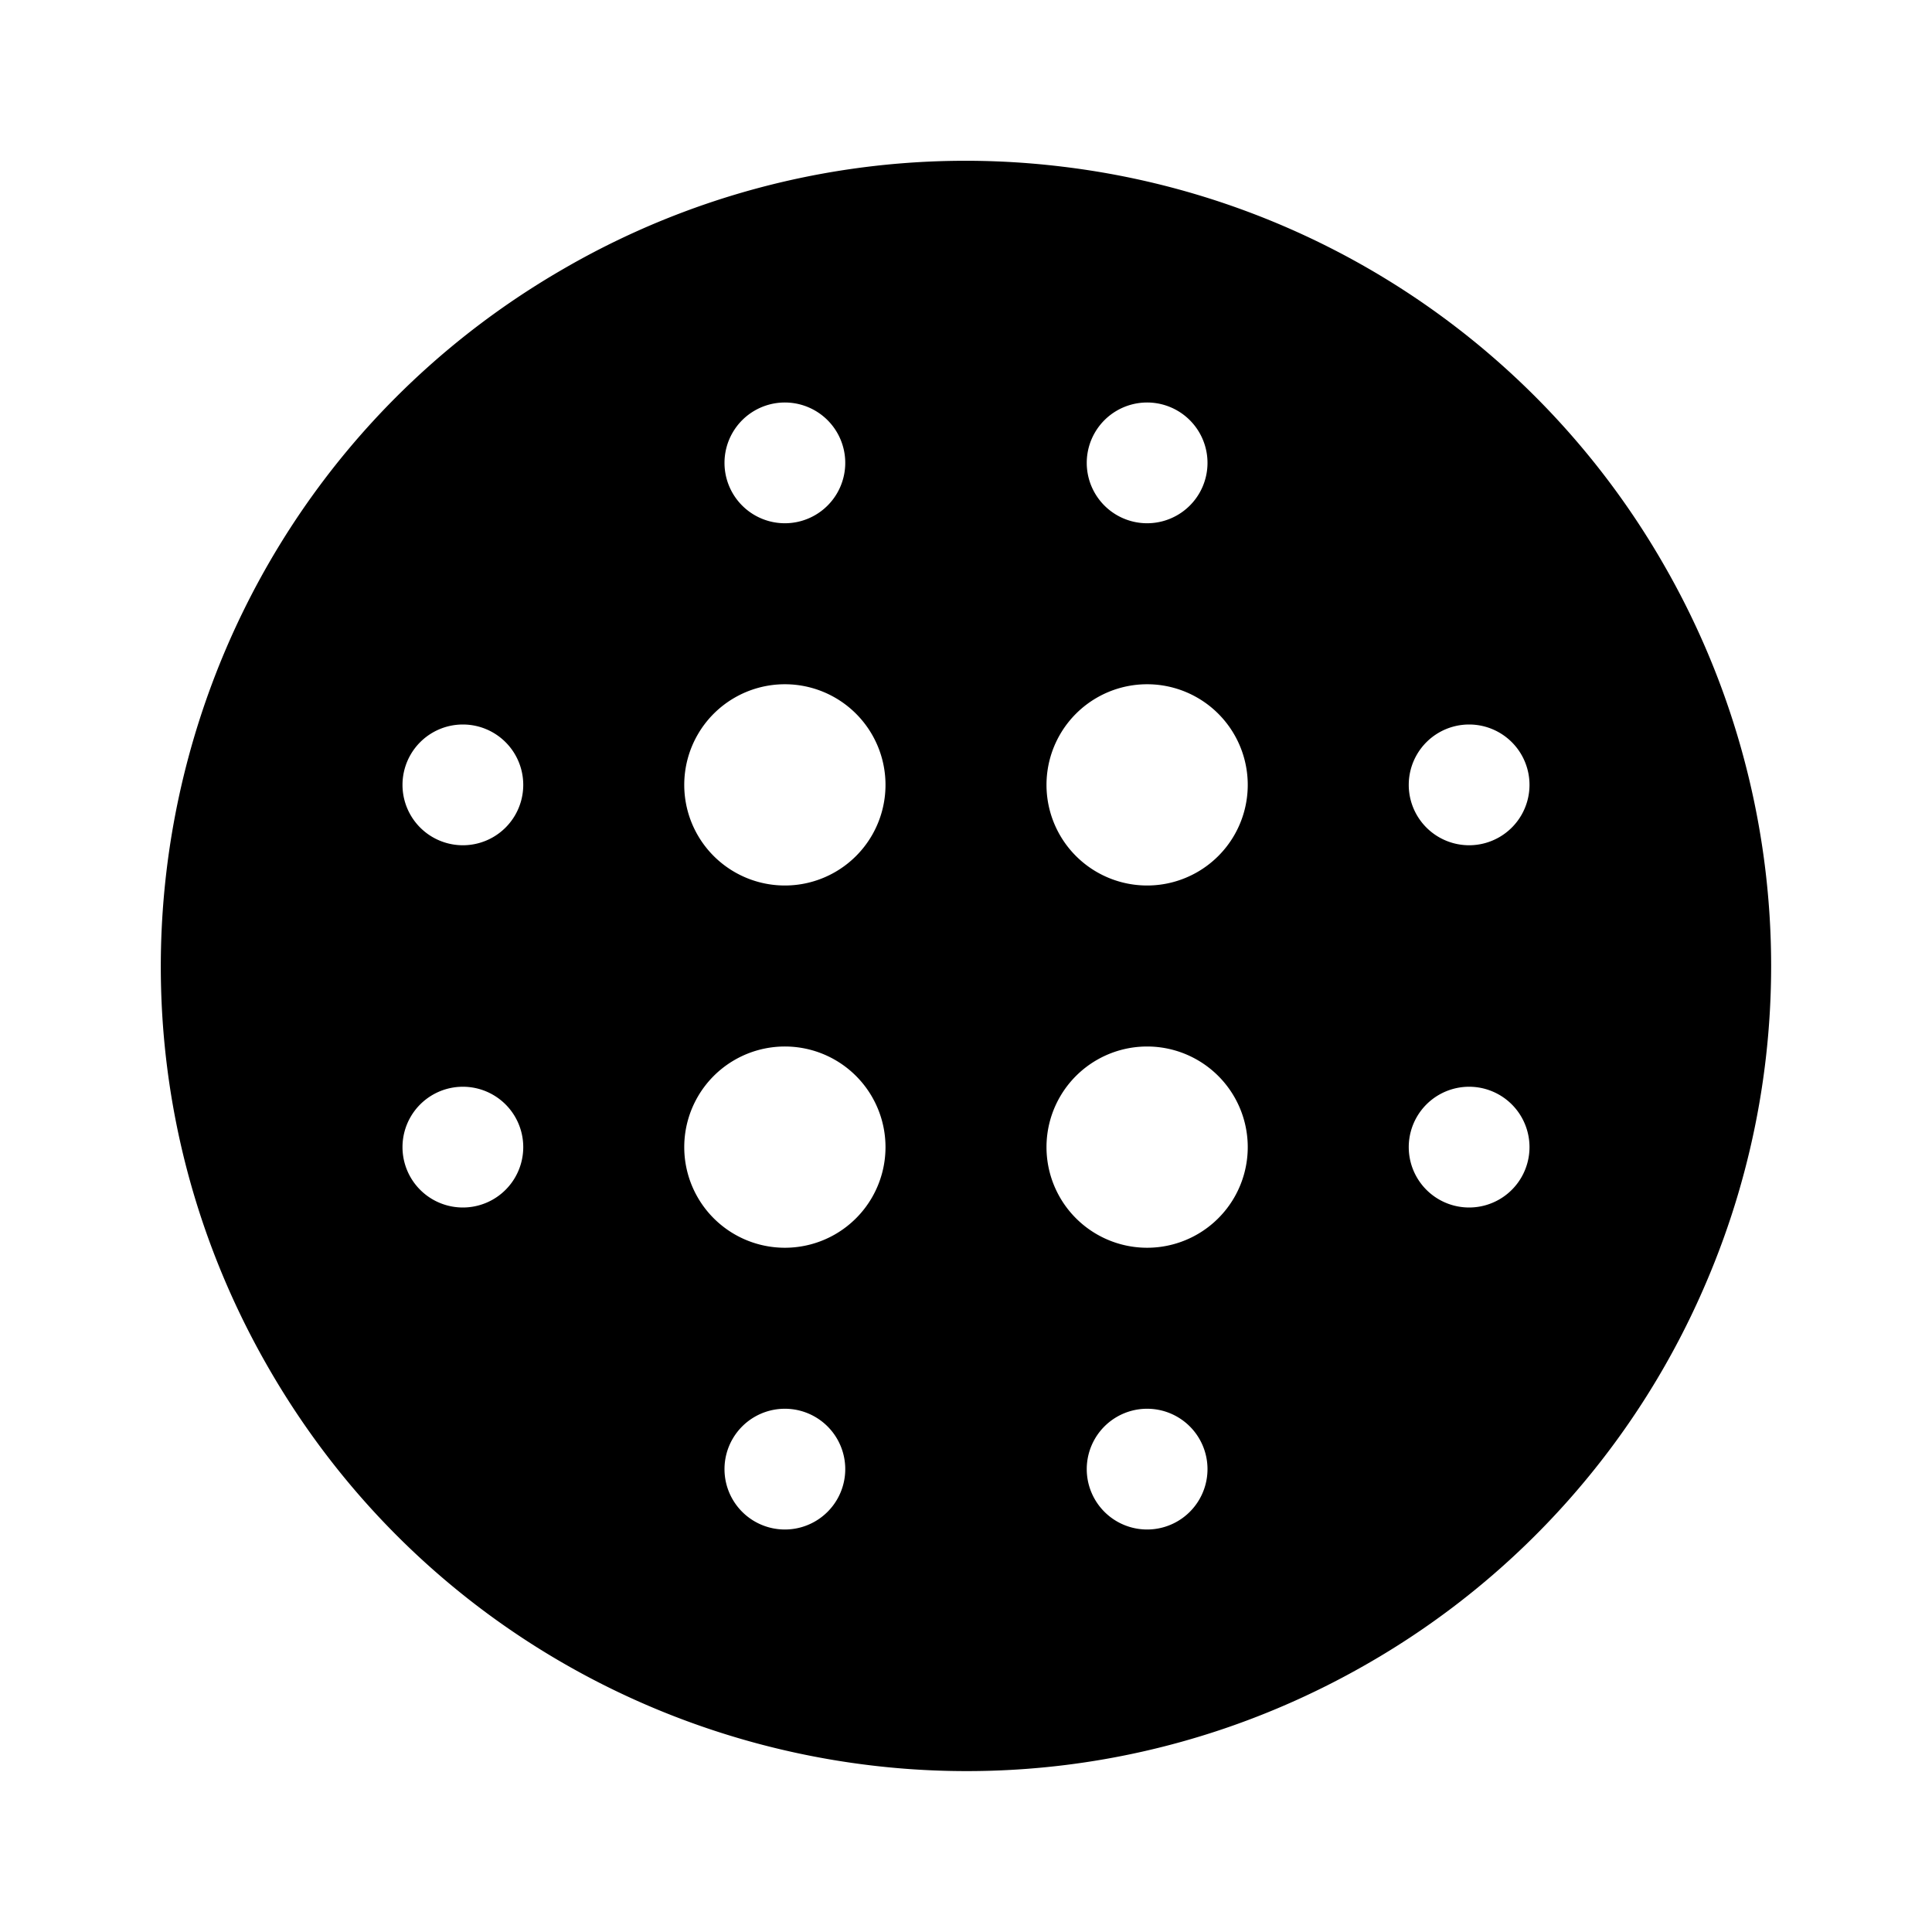<svg xmlns="http://www.w3.org/2000/svg" width="1em" height="1em" viewBox="0 0 24 24"><path fill="currentColor" fill-rule="evenodd" d="M17 20.66C12.217 23.421 6.1 21.783 3.34 17C.577 12.217 2.216 6.1 7 3.34a9.956 9.956 0 0 1 6.195-1.27A9.985 9.985 0 0 1 20.66 7a9.985 9.985 0 0 1 .536 8.929A9.956 9.956 0 0 1 17 20.66M14.25 6.5a.75.75 0 1 0 0-1.5a.75.75 0 0 0 0 1.5m0 4.5a1.25 1.25 0 1 0 0-2.5a1.25 1.25 0 0 0 0 2.5m0 4.5a1.25 1.25 0 1 0 0-2.5a1.25 1.25 0 0 0 0 2.5M11 14.25a1.25 1.25 0 1 1-2.5 0a1.25 1.25 0 0 1 2.5 0M9.75 11a1.25 1.25 0 1 0 0-2.5a1.25 1.25 0 0 0 0 2.5M15 18.25a.75.75 0 1 1-1.5 0a.75.75 0 0 1 1.5 0M9.75 19a.75.75 0 1 0 0-1.5a.75.75 0 0 0 0 1.5m0-12.5a.75.75 0 1 0 0-1.5a.75.75 0 0 0 0 1.5m8.5 2.5a.75.75 0 1 1 0 1.5a.75.75 0 0 1 0-1.5M6.5 9.75a.75.75 0 1 0-1.5 0a.75.75 0 0 0 1.5 0m11.75 3.75a.75.75 0 1 1 0 1.5a.75.75 0 0 1 0-1.5m-11.75.75a.75.75 0 1 0-1.5 0a.75.75 0 0 0 1.5 0" clip-rule="evenodd"/></svg>